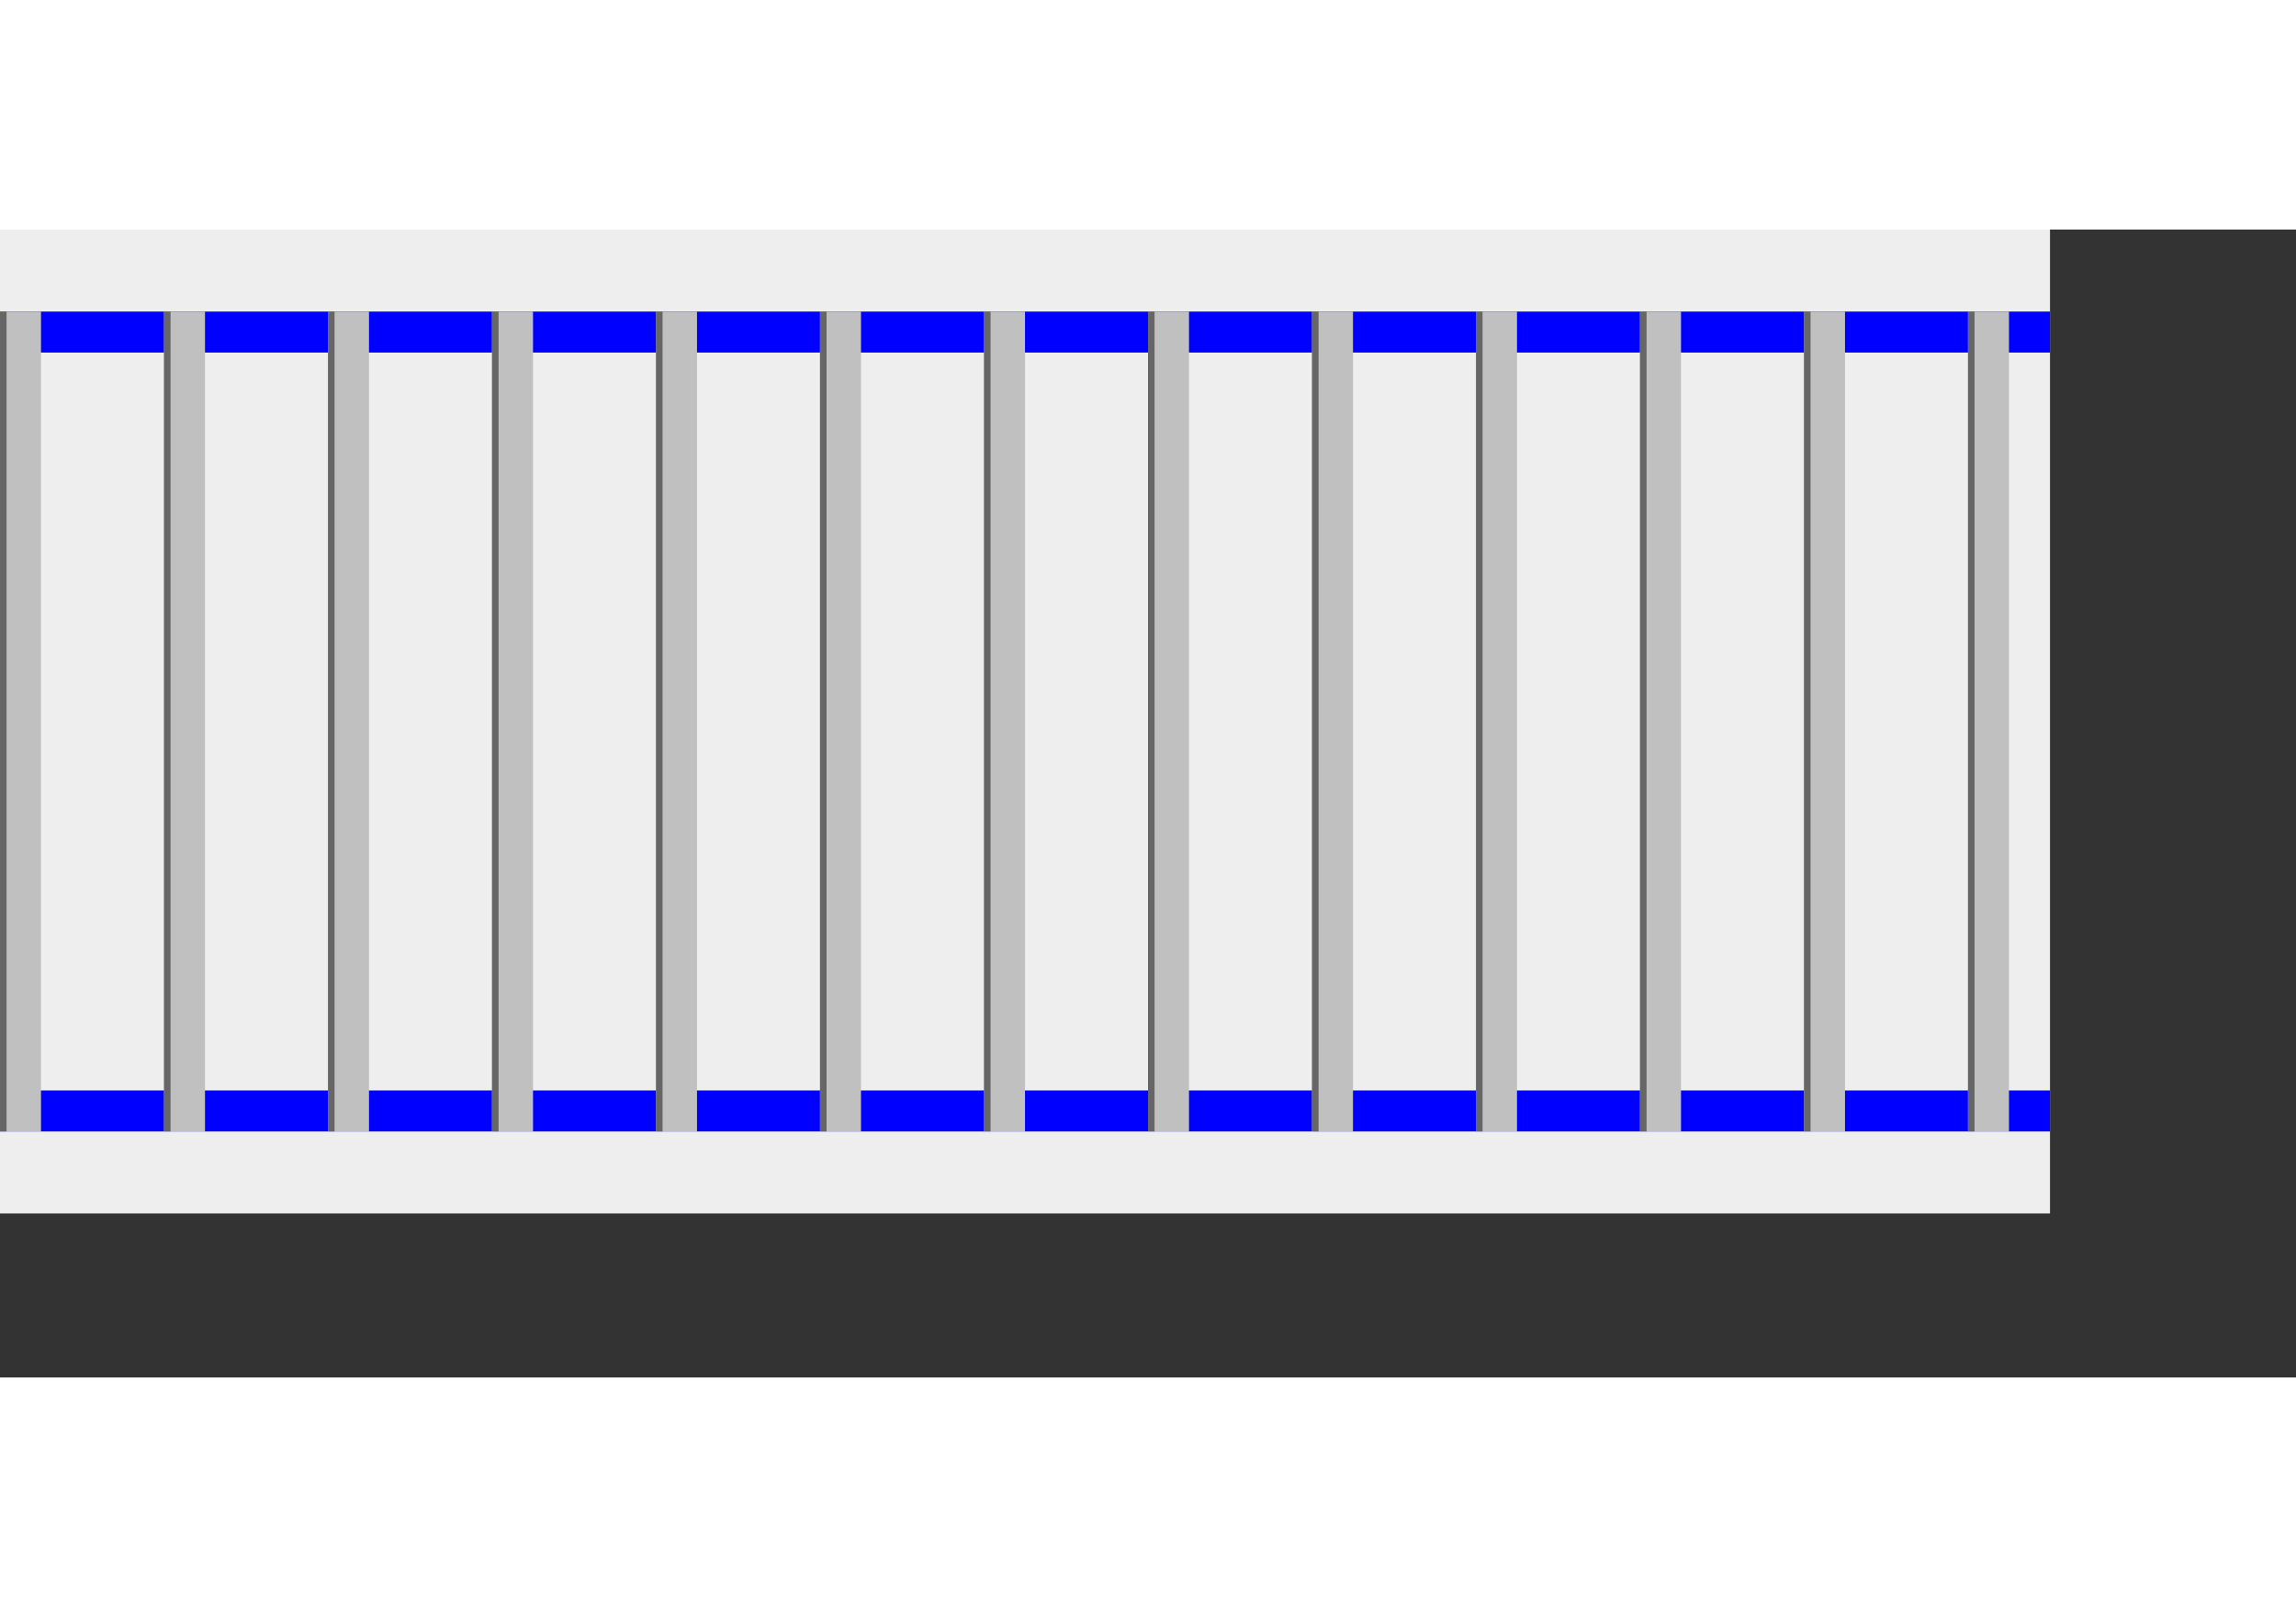 <svg viewBox="0 0 1400 700" width="1000" xmlns="http://www.w3.org/2000/svg">
<rect x="0" y="0" width="1400" height="700" fill="#333333" stroke="none"/>
<style>
svg {
    margin: 2px;
}
.schema-top {
    stroke: none;
    fill: silver;
}
.schema-bottom {
    fill: blue;
}
.top-left {
    fill: #666;
}
</style>
  <defs>
    <g id="top-rail">
        <rect x="0" y="0" width="25" height="500" />
        <rect x="0" y="0" width="4" height="500" class="top-left"/>
    </g>
  </defs>

  <rect x="0" y="0" width="1250" height="600" fill="#eee"/>

  <g class="schema-bottom">
    <rect x="0" y="50" width="1250" height="25"/>
    <rect x="0" y="525" width="1250" height="25"/>
  </g>

  <g class="schema-top">
    <use href="#top-rail" x="0" y="50"/>
    <use href="#top-rail" x="100" y="50"/>
    <use href="#top-rail" x="200" y="50"/>
    <use href="#top-rail" x="300" y="50"/>
    <use href="#top-rail" x="400" y="50"/>
    <use href="#top-rail" x="500" y="50"/>
    <use href="#top-rail" x="600" y="50"/>
    <use href="#top-rail" x="700" y="50"/>
    <use href="#top-rail" x="800" y="50"/>
    <use href="#top-rail" x="900" y="50"/>
    <use href="#top-rail" x="1000" y="50"/>
    <use href="#top-rail" x="1100" y="50"/>
    <use href="#top-rail" x="1200" y="50"/>

    <!-- <rect x="1175" y="50" width="25" height="500"/>
    <rect x="1196" y="50" width="4" height="500" class="top-left"/> -->
  </g>
</svg>